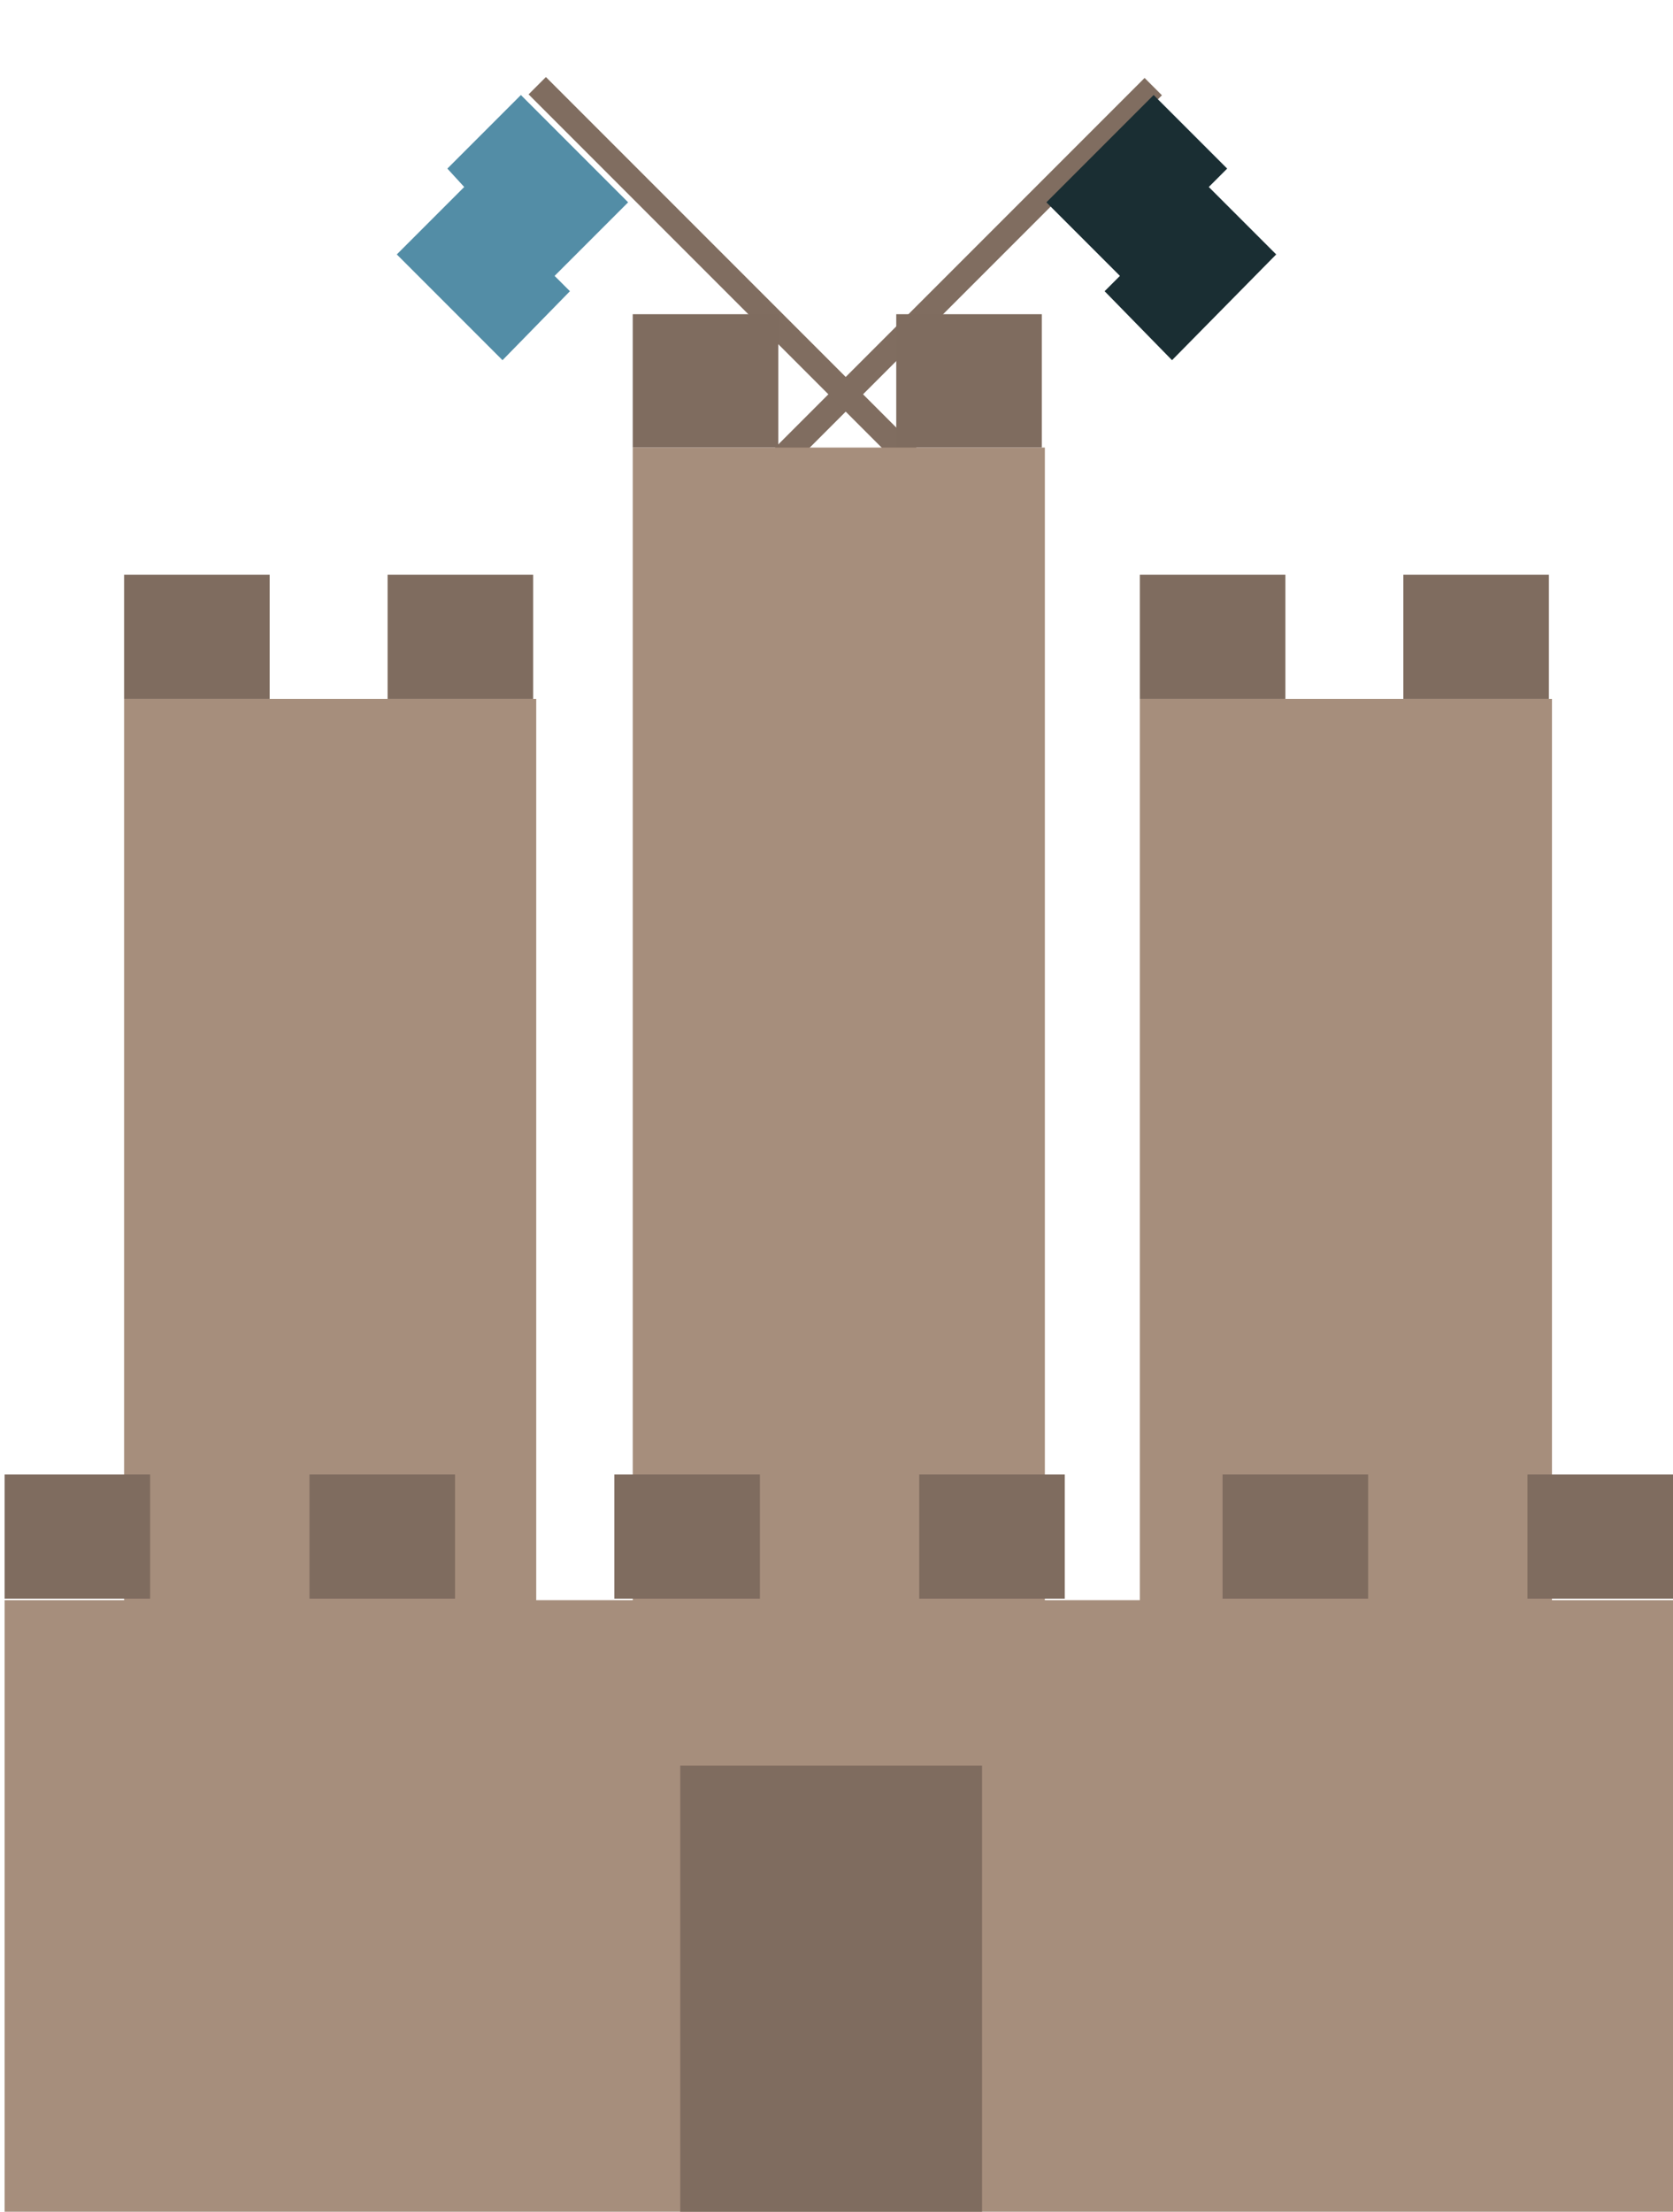 <?xml version="1.0" encoding="utf-8"?>
<!-- Generator: Adobe Illustrator 19.2.1, SVG Export Plug-In . SVG Version: 6.00 Build 0)  -->
<svg version="1.1" id="Layer_1" xmlns="http://www.w3.org/2000/svg" xmlns:xlink="http://www.w3.org/1999/xlink" x="0px" y="0px"
	 viewBox="0 0 109.2 144.3" style="enable-background:new 0 0 109.2 144.3;" xml:space="preserve">
<style type="text/css">
	.st0{fill:#806D60;}
	.st1{fill:#1A2E33;}
	.st2{fill:#538DA6;}
	.st3{fill:#7F6C5F;}
	.st4{fill:#A68E7C;}
</style>
<g>
	<g>
		<g>
			<g>
				
					<rect x="59.4" y="-0.6" transform="matrix(0.707 0.707 -0.707 0.707 32.29 -36.486)" class="st0" width="1.6" height="42.7"/>
				<polygon class="st1" points="78.9,12.2 80.1,11 75.3,6.2 68.3,13.2 73.1,18 72.1,19 76.5,23.5 83.3,16.6 				"/>
			</g>
			<g>
				
					<rect x="48.9" y="-0.4" transform="matrix(-0.707 0.707 -0.707 -0.707 99.193 -0.559)" class="st0" width="1.6" height="41.4"/>
				<polygon class="st2" points="30.3,12.2 29.2,11 34,6.2 41,13.2 36.2,18 37.2,19 32.8,23.5 25.9,16.6 				"/>
			</g>
		</g>
		<g>
			<rect x="74.4" y="37.5" class="st3" width="9.5" height="8.1"/>
			<rect x="91.6" y="37.5" class="st3" width="9.5" height="8.1"/>
			<rect x="74.4" y="45.6" class="st4" width="26.9" height="73.3"/>
		</g>
		<g>
			<rect x="8.1" y="37.5" class="st3" width="9.5" height="8.1"/>
			<rect x="25.3" y="37.5" class="st3" width="9.5" height="8.1"/>
			<rect x="8.1" y="45.6" class="st4" width="26.9" height="73.3"/>
		</g>
		<g>
			<rect x="41.3" y="20.5" class="st3" width="9.5" height="8.7"/>
			<rect x="58.5" y="20.5" class="st3" width="9.5" height="8.7"/>
			<rect x="41.3" y="29.2" class="st4" width="26.9" height="78.2"/>
		</g>
		<g>
			<rect x="0.3" y="96.2" class="st3" width="9.5" height="8.1"/>
			<rect x="20.2" y="96.2" class="st3" width="9.5" height="8.1"/>
			<rect x="40.1" y="96.2" class="st3" width="9.5" height="8.1"/>
			<rect x="60" y="96.2" class="st3" width="9.5" height="8.1"/>
			<rect x="79.8" y="96.2" class="st3" width="9.5" height="8.1"/>
			<rect x="99.7" y="96.2" class="st3" width="9.5" height="8.1"/>
			<rect x="0.3" y="104.4" class="st4" width="109" height="40.7"/>
		</g>
	</g>
	<rect x="44.4" y="115.2" class="st3" width="19.7" height="29.8"/>
</g>
</svg>
